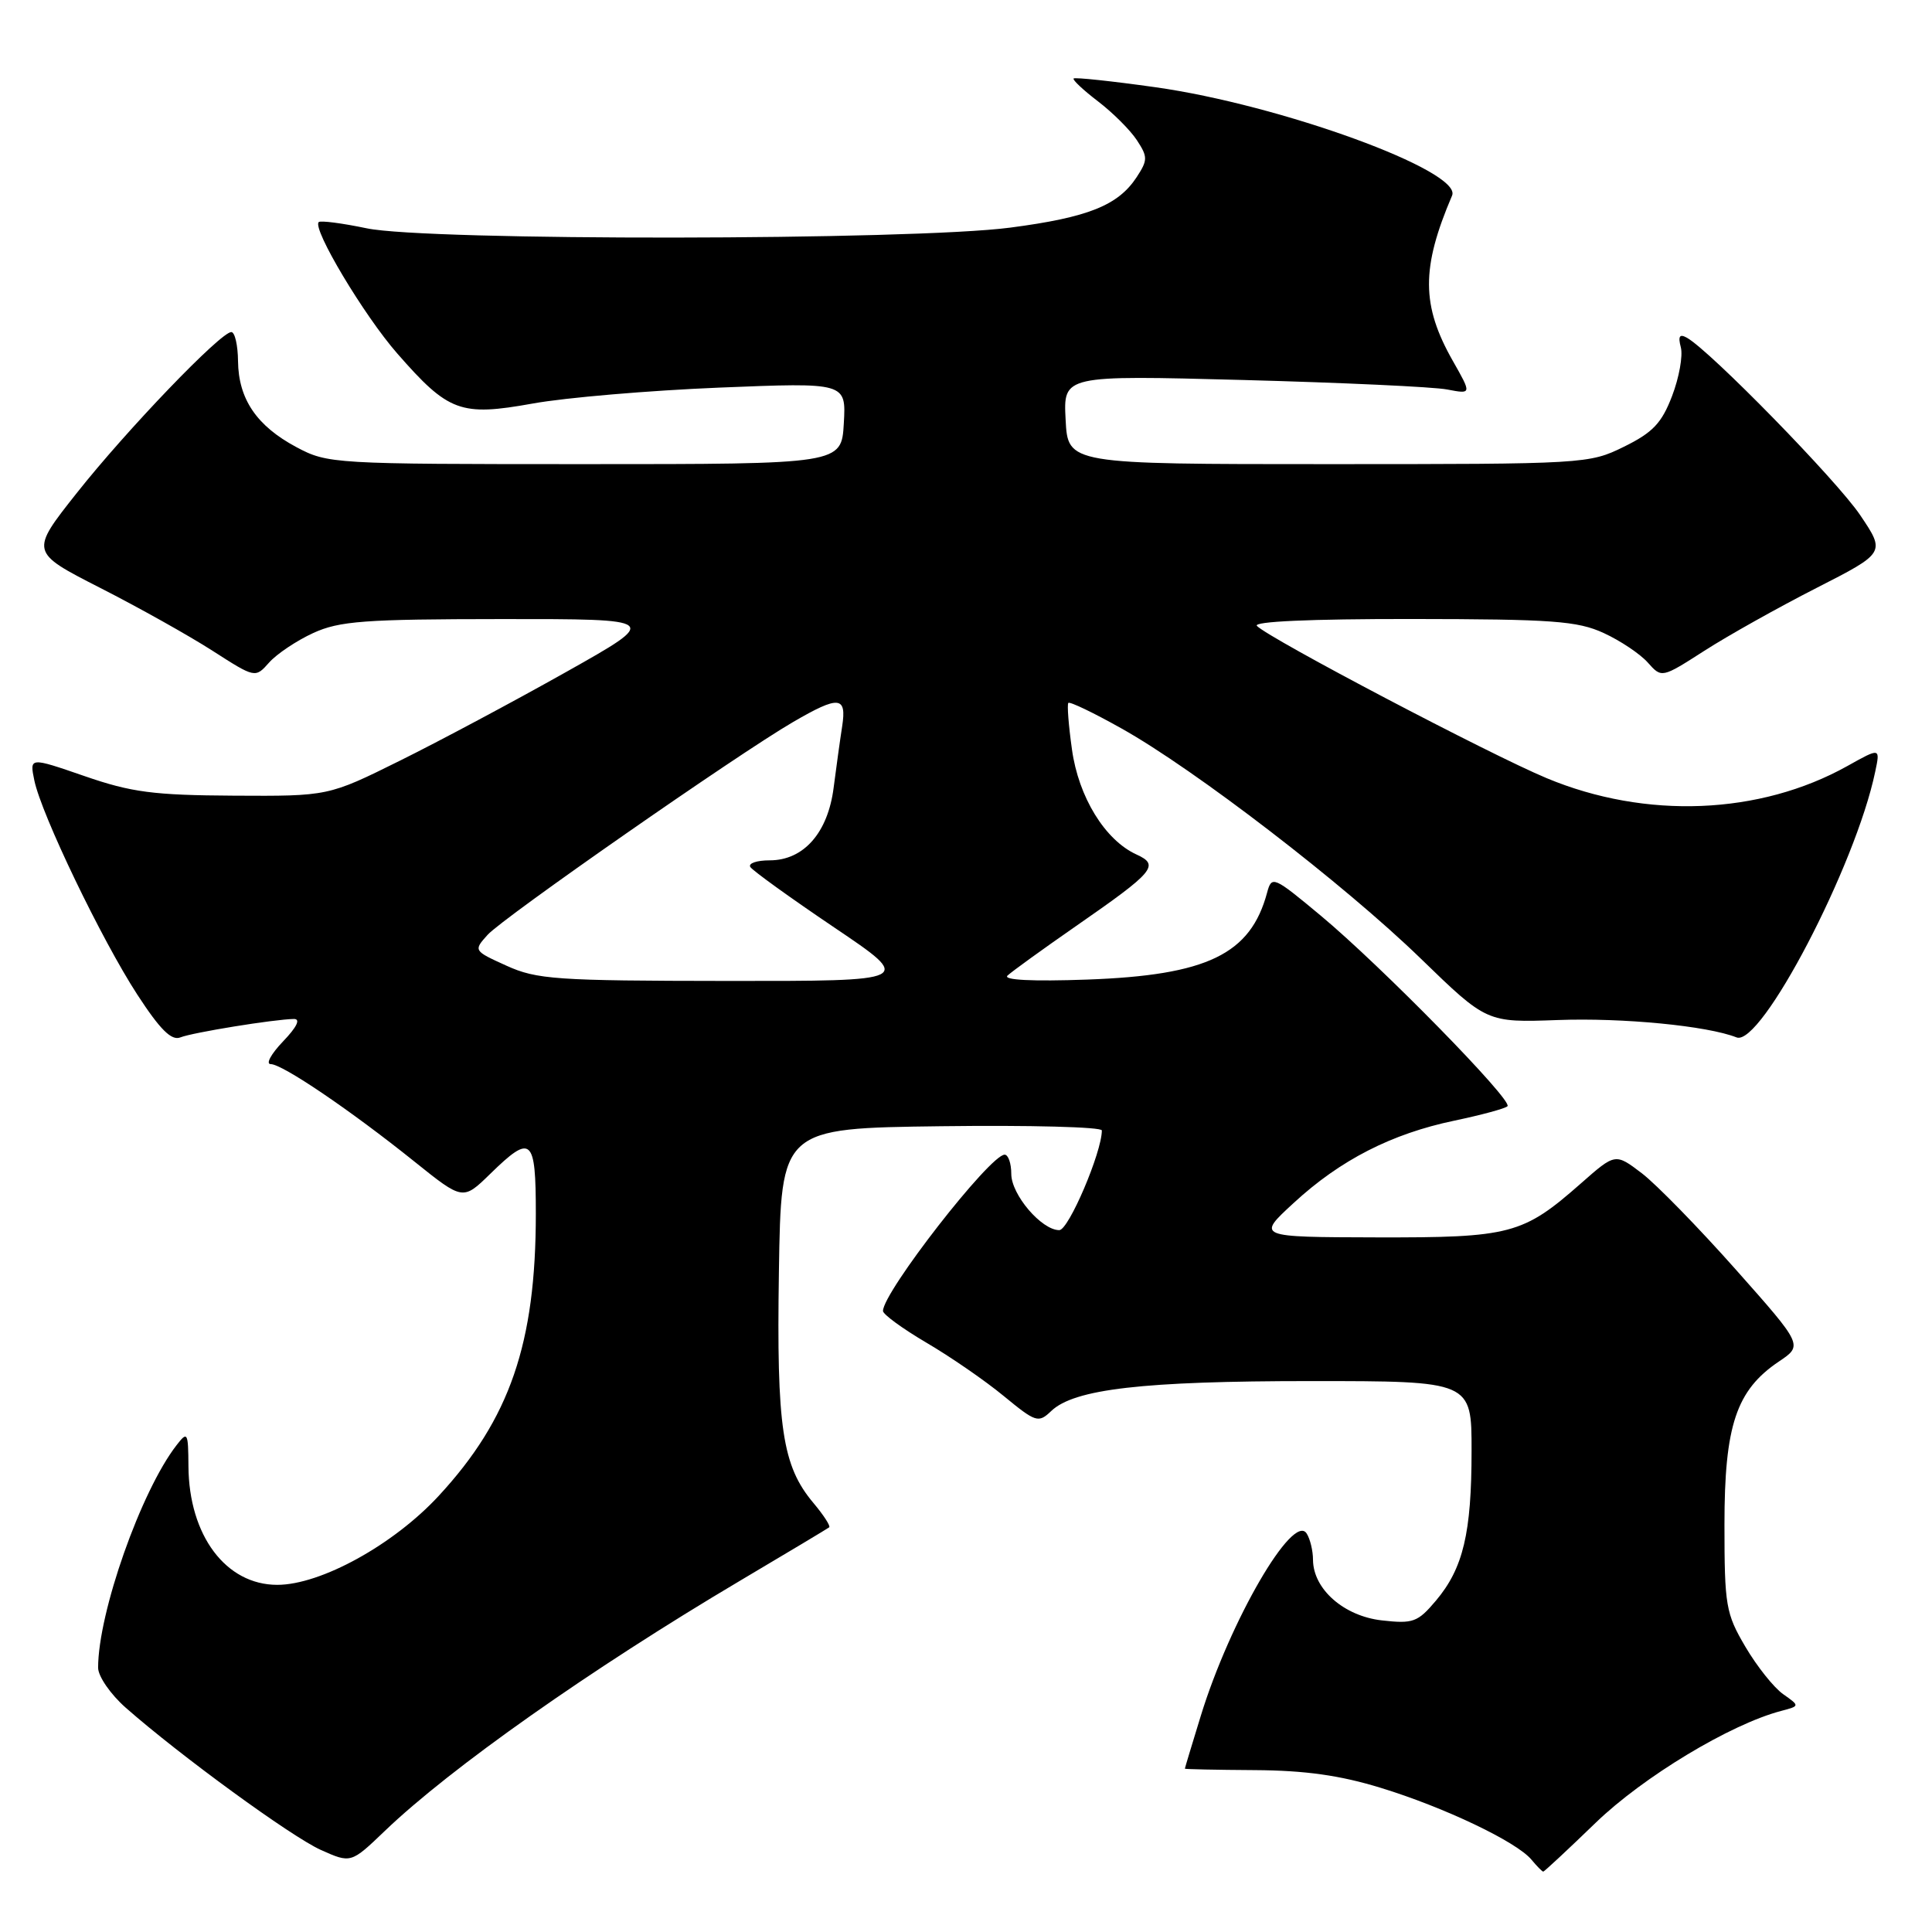 <?xml version="1.0" encoding="UTF-8" standalone="no"?>
<!DOCTYPE svg PUBLIC "-//W3C//DTD SVG 1.1//EN" "http://www.w3.org/Graphics/SVG/1.1/DTD/svg11.dtd" >
<svg xmlns="http://www.w3.org/2000/svg" xmlns:xlink="http://www.w3.org/1999/xlink" version="1.1" viewBox="0 0 256 256">
 <g >
 <path fill="currentColor"
d=" M 211.43 241.53 C 217.73 235.44 229.29 228.47 236.00 226.71 C 238.50 226.05 238.50 226.05 236.27 224.48 C 235.04 223.61 232.79 220.79 231.27 218.20 C 228.68 213.80 228.50 212.76 228.50 202.00 C 228.50 188.89 230.06 184.21 235.71 180.41 C 238.91 178.26 238.91 178.26 229.99 168.21 C 225.08 162.68 219.49 156.95 217.56 155.47 C 214.04 152.79 214.04 152.79 209.50 156.79 C 201.79 163.58 200.17 164.00 182.35 163.96 C 166.50 163.92 166.50 163.92 171.43 159.39 C 177.60 153.70 184.39 150.23 192.72 148.49 C 196.28 147.74 199.45 146.89 199.75 146.58 C 200.50 145.84 183.04 128.02 175.01 121.33 C 168.73 116.10 168.51 116.01 167.90 118.27 C 165.71 126.45 159.96 129.23 144.03 129.80 C 136.77 130.06 132.87 129.86 133.50 129.27 C 134.05 128.75 138.14 125.79 142.59 122.70 C 152.97 115.50 153.69 114.64 150.60 113.23 C 146.42 111.33 142.91 105.61 142.04 99.30 C 141.59 96.11 141.38 93.34 141.56 93.14 C 141.75 92.93 144.91 94.45 148.58 96.51 C 158.30 101.94 178.13 117.19 188.24 127.00 C 197.00 135.50 197.00 135.50 206.40 135.16 C 215.06 134.84 226.23 135.93 230.10 137.46 C 233.33 138.75 245.87 114.74 248.47 102.28 C 249.15 99.06 249.15 99.06 244.79 101.50 C 233.18 107.98 218.08 108.59 204.94 103.11 C 197.41 99.97 168.30 84.68 166.55 82.94 C 165.96 82.35 173.63 82.01 187.05 82.02 C 205.72 82.04 209.02 82.28 212.50 83.88 C 214.70 84.89 217.33 86.65 218.34 87.79 C 220.18 89.86 220.18 89.86 225.84 86.23 C 228.95 84.23 235.63 80.49 240.67 77.92 C 249.84 73.24 249.84 73.24 246.48 68.25 C 243.38 63.65 226.61 46.48 223.52 44.75 C 222.55 44.21 222.33 44.55 222.72 46.03 C 223.01 47.15 222.49 50.04 221.56 52.47 C 220.19 56.06 219.01 57.31 215.19 59.19 C 210.56 61.47 210.02 61.50 176.00 61.50 C 141.50 61.50 141.50 61.50 141.20 55.61 C 140.89 49.72 140.89 49.72 164.70 50.35 C 177.79 50.70 189.97 51.26 191.76 51.61 C 195.01 52.23 195.01 52.23 192.53 47.86 C 188.32 40.46 188.30 35.53 192.41 25.91 C 193.80 22.67 169.68 13.88 153.04 11.55 C 147.29 10.74 142.44 10.23 142.26 10.40 C 142.09 10.58 143.54 11.94 145.49 13.43 C 147.44 14.92 149.76 17.23 150.64 18.57 C 152.10 20.80 152.09 21.21 150.61 23.48 C 148.15 27.22 144.18 28.81 133.87 30.16 C 120.89 31.87 56.57 31.94 48.58 30.25 C 45.33 29.57 42.47 29.20 42.23 29.43 C 41.36 30.31 48.23 41.80 52.64 46.84 C 59.43 54.60 61.02 55.19 70.59 53.47 C 74.94 52.68 86.06 51.74 95.31 51.36 C 112.12 50.68 112.12 50.68 111.81 56.09 C 111.50 61.50 111.50 61.50 77.50 61.50 C 44.10 61.50 43.43 61.46 39.26 59.24 C 34.01 56.43 31.60 52.88 31.54 47.86 C 31.52 45.74 31.12 44.00 30.65 44.00 C 29.24 44.00 16.79 56.96 10.17 65.33 C 3.98 73.15 3.98 73.15 13.24 77.88 C 18.33 80.47 25.05 84.23 28.16 86.23 C 33.82 89.86 33.82 89.86 35.66 87.79 C 36.67 86.65 39.30 84.89 41.50 83.88 C 44.97 82.29 48.26 82.04 66.50 82.03 C 87.50 82.02 87.50 82.02 75.00 89.05 C 68.12 92.92 58.23 98.20 53.00 100.79 C 43.50 105.50 43.50 105.50 31.00 105.43 C 20.35 105.37 17.42 104.99 11.21 102.84 C 3.91 100.32 3.91 100.32 4.55 103.41 C 5.49 107.94 13.47 124.53 18.20 131.80 C 21.22 136.44 22.72 137.93 23.90 137.46 C 25.53 136.81 36.33 135.06 38.94 135.02 C 39.86 135.01 39.34 136.08 37.50 138.00 C 35.92 139.65 35.18 141.00 35.87 141.00 C 37.42 141.00 46.46 147.13 54.92 153.92 C 61.34 159.07 61.34 159.07 64.96 155.54 C 70.43 150.20 71.00 150.70 71.00 160.82 C 71.00 178.01 67.56 188.01 58.14 198.20 C 52.16 204.68 42.50 210.00 36.74 210.00 C 29.93 210.00 25.03 203.46 24.97 194.28 C 24.94 189.77 24.85 189.61 23.39 191.50 C 18.68 197.57 13.00 213.70 13.00 220.98 C 13.00 222.12 14.65 224.51 16.66 226.28 C 23.87 232.63 38.58 243.35 42.50 245.12 C 46.50 246.91 46.50 246.91 51.00 242.60 C 59.69 234.27 78.25 221.20 98.00 209.49 C 104.33 205.74 109.67 202.54 109.87 202.38 C 110.08 202.22 109.14 200.77 107.79 199.16 C 103.65 194.24 102.89 189.18 103.21 168.50 C 103.50 149.50 103.50 149.50 124.75 149.23 C 136.44 149.08 146.00 149.33 146.00 149.79 C 146.00 152.68 141.60 163.00 140.36 163.00 C 138.01 163.00 134.00 158.30 134.00 155.55 C 134.00 154.15 133.60 153.00 133.12 153.00 C 131.18 153.00 117.00 171.22 117.00 173.71 C 117.00 174.16 119.59 176.05 122.75 177.91 C 125.91 179.76 130.53 182.94 133.00 184.98 C 137.26 188.48 137.59 188.59 139.29 186.97 C 142.34 184.05 151.46 183.00 173.67 183.00 C 195.00 183.00 195.00 183.00 194.99 192.25 C 194.99 203.15 193.88 207.80 190.28 212.08 C 187.86 214.95 187.25 215.18 183.10 214.71 C 178.07 214.14 174.01 210.57 173.98 206.69 C 173.98 205.49 173.60 203.91 173.14 203.20 C 171.35 200.36 162.98 214.77 159.11 227.36 C 157.95 231.13 157.00 234.28 157.00 234.36 C 157.00 234.43 161.16 234.52 166.25 234.55 C 172.93 234.59 177.57 235.24 182.96 236.90 C 191.39 239.48 200.97 244.05 202.93 246.42 C 203.65 247.29 204.36 248.00 204.49 248.00 C 204.62 248.00 207.75 245.09 211.43 241.53 Z  M 67.11 127.96 C 62.74 125.98 62.73 125.96 64.61 123.87 C 66.68 121.58 97.71 99.96 105.09 95.67 C 111.17 92.13 112.21 92.23 111.59 96.25 C 111.31 98.04 110.81 101.69 110.46 104.38 C 109.70 110.35 106.49 114.00 101.99 114.00 C 100.28 114.00 99.13 114.39 99.42 114.88 C 99.72 115.36 104.71 118.96 110.52 122.88 C 121.08 130.00 121.08 130.00 96.29 129.98 C 73.69 129.96 71.11 129.78 67.11 127.96 Z "/>
</g>
</svg>